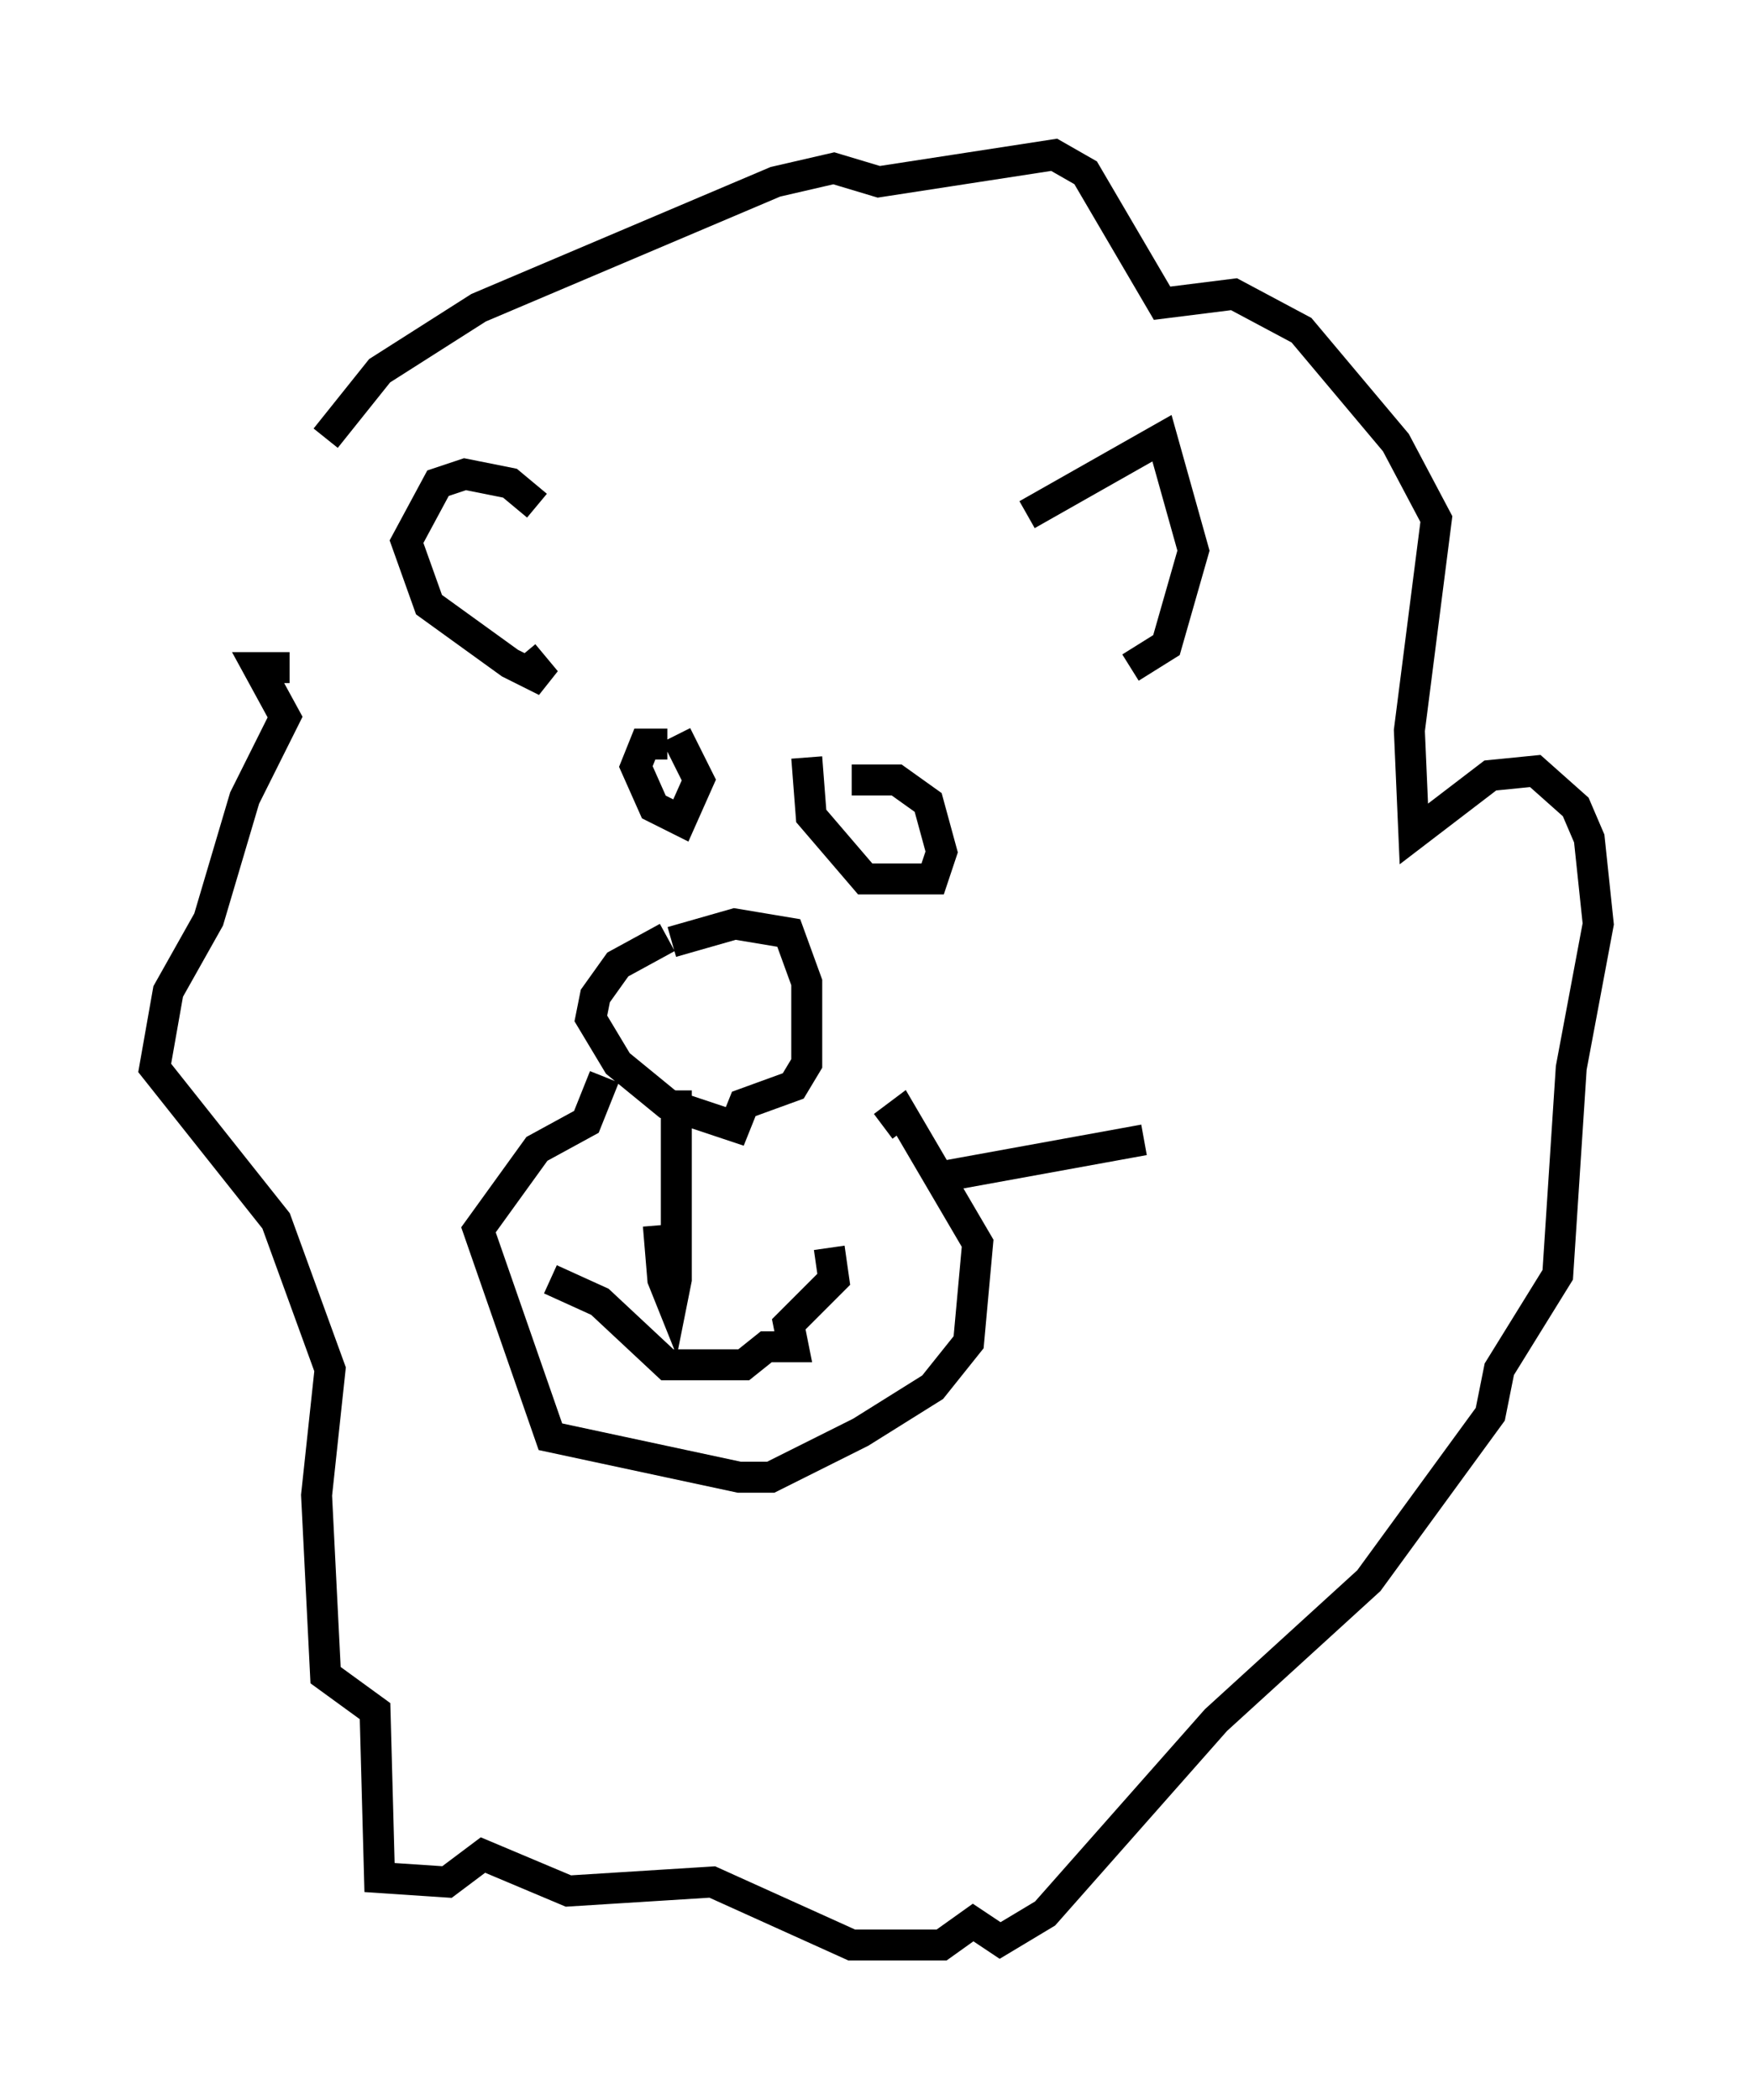 <?xml version="1.0" encoding="utf-8" ?>
<svg baseProfile="full" height="67.81" version="1.1" width="56.626" xmlns="http://www.w3.org/2000/svg" xmlns:ev="http://www.w3.org/2001/xml-events" xmlns:xlink="http://www.w3.org/1999/xlink"><defs /><rect fill="white" height="67.81" width="56.626" x="0" y="0" /><path d="M7.615, 19.816 m2.905, -5.665 l1.743, -2.179 3.196, -2.034 l9.587, -4.067 1.888, -0.436 l1.453, 0.436 5.665, -0.872 l1.017, 0.581 2.469, 4.212 l2.324, -0.291 2.179, 1.162 l3.05, 3.631 1.307, 2.469 l-0.872, 6.827 0.145, 3.341 l2.469, -1.888 1.453, -0.145 l1.307, 1.162 0.436, 1.017 l0.291, 2.76 -0.872, 4.648 l-0.436, 6.682 -1.888, 3.05 l-0.291, 1.453 -3.922, 5.374 l-4.939, 4.503 -5.52, 6.246 l-1.453, 0.872 -0.872, -0.581 l-1.017, 0.726 -2.905, 0.0 l-4.503, -2.034 -4.648, 0.291 l-2.76, -1.162 -1.162, 0.872 l-2.179, -0.145 -0.145, -5.374 l-1.598, -1.162 -0.291, -5.81 l0.436, -4.067 -1.743, -4.793 l-3.922, -4.939 0.436, -2.469 l1.307, -2.324 1.162, -3.922 l1.307, -2.615 -0.872, -1.598 l1.017, 0.0 m12.201, 8.715 l-1.598, 0.872 -0.726, 1.017 l-0.145, 0.726 0.872, 1.453 l1.598, 1.307 2.179, 0.726 l0.291, -0.726 1.598, -0.581 l0.436, -0.726 0.0, -2.615 l-0.581, -1.598 -1.743, -0.291 l-2.034, 0.581 m0.145, 4.793 l0.0, 6.101 -0.145, 0.726 l-0.291, -0.726 -0.145, -1.743 m-3.486, 1.743 l1.598, 0.726 2.179, 2.034 l2.469, 0.0 0.726, -0.581 l0.872, 0.0 -0.145, -0.726 l1.453, -1.453 -0.145, -1.017 m-9.441, -23.966 l-0.872, -0.726 -1.453, -0.291 l-0.872, 0.291 -1.017, 1.888 l0.726, 2.034 2.615, 1.888 l1.162, 0.581 -0.726, -0.872 m16.268, -4.503 l4.358, -2.469 1.017, 3.631 l-0.872, 3.05 -1.162, 0.726 m-14.961, 2.469 l-0.726, 0.0 -0.291, 0.726 l0.581, 1.307 0.872, 0.436 l0.581, -1.307 -0.726, -1.453 m4.212, 0.726 l0.145, 1.888 1.743, 2.034 l2.179, 0.0 0.291, -0.872 l-0.436, -1.598 -1.017, -0.726 l-1.453, 0.0 m-7.989, 9.587 l-0.581, 1.453 -1.598, 0.872 l-1.888, 2.615 2.324, 6.682 l6.101, 1.307 1.017, 0.0 l2.905, -1.453 2.324, -1.453 l1.162, -1.453 0.291, -3.196 l-2.469, -4.212 -0.581, 0.436 m2.034, 1.598 l6.391, -1.162 " fill="none" stroke="black" stroke-width="1" /></svg>